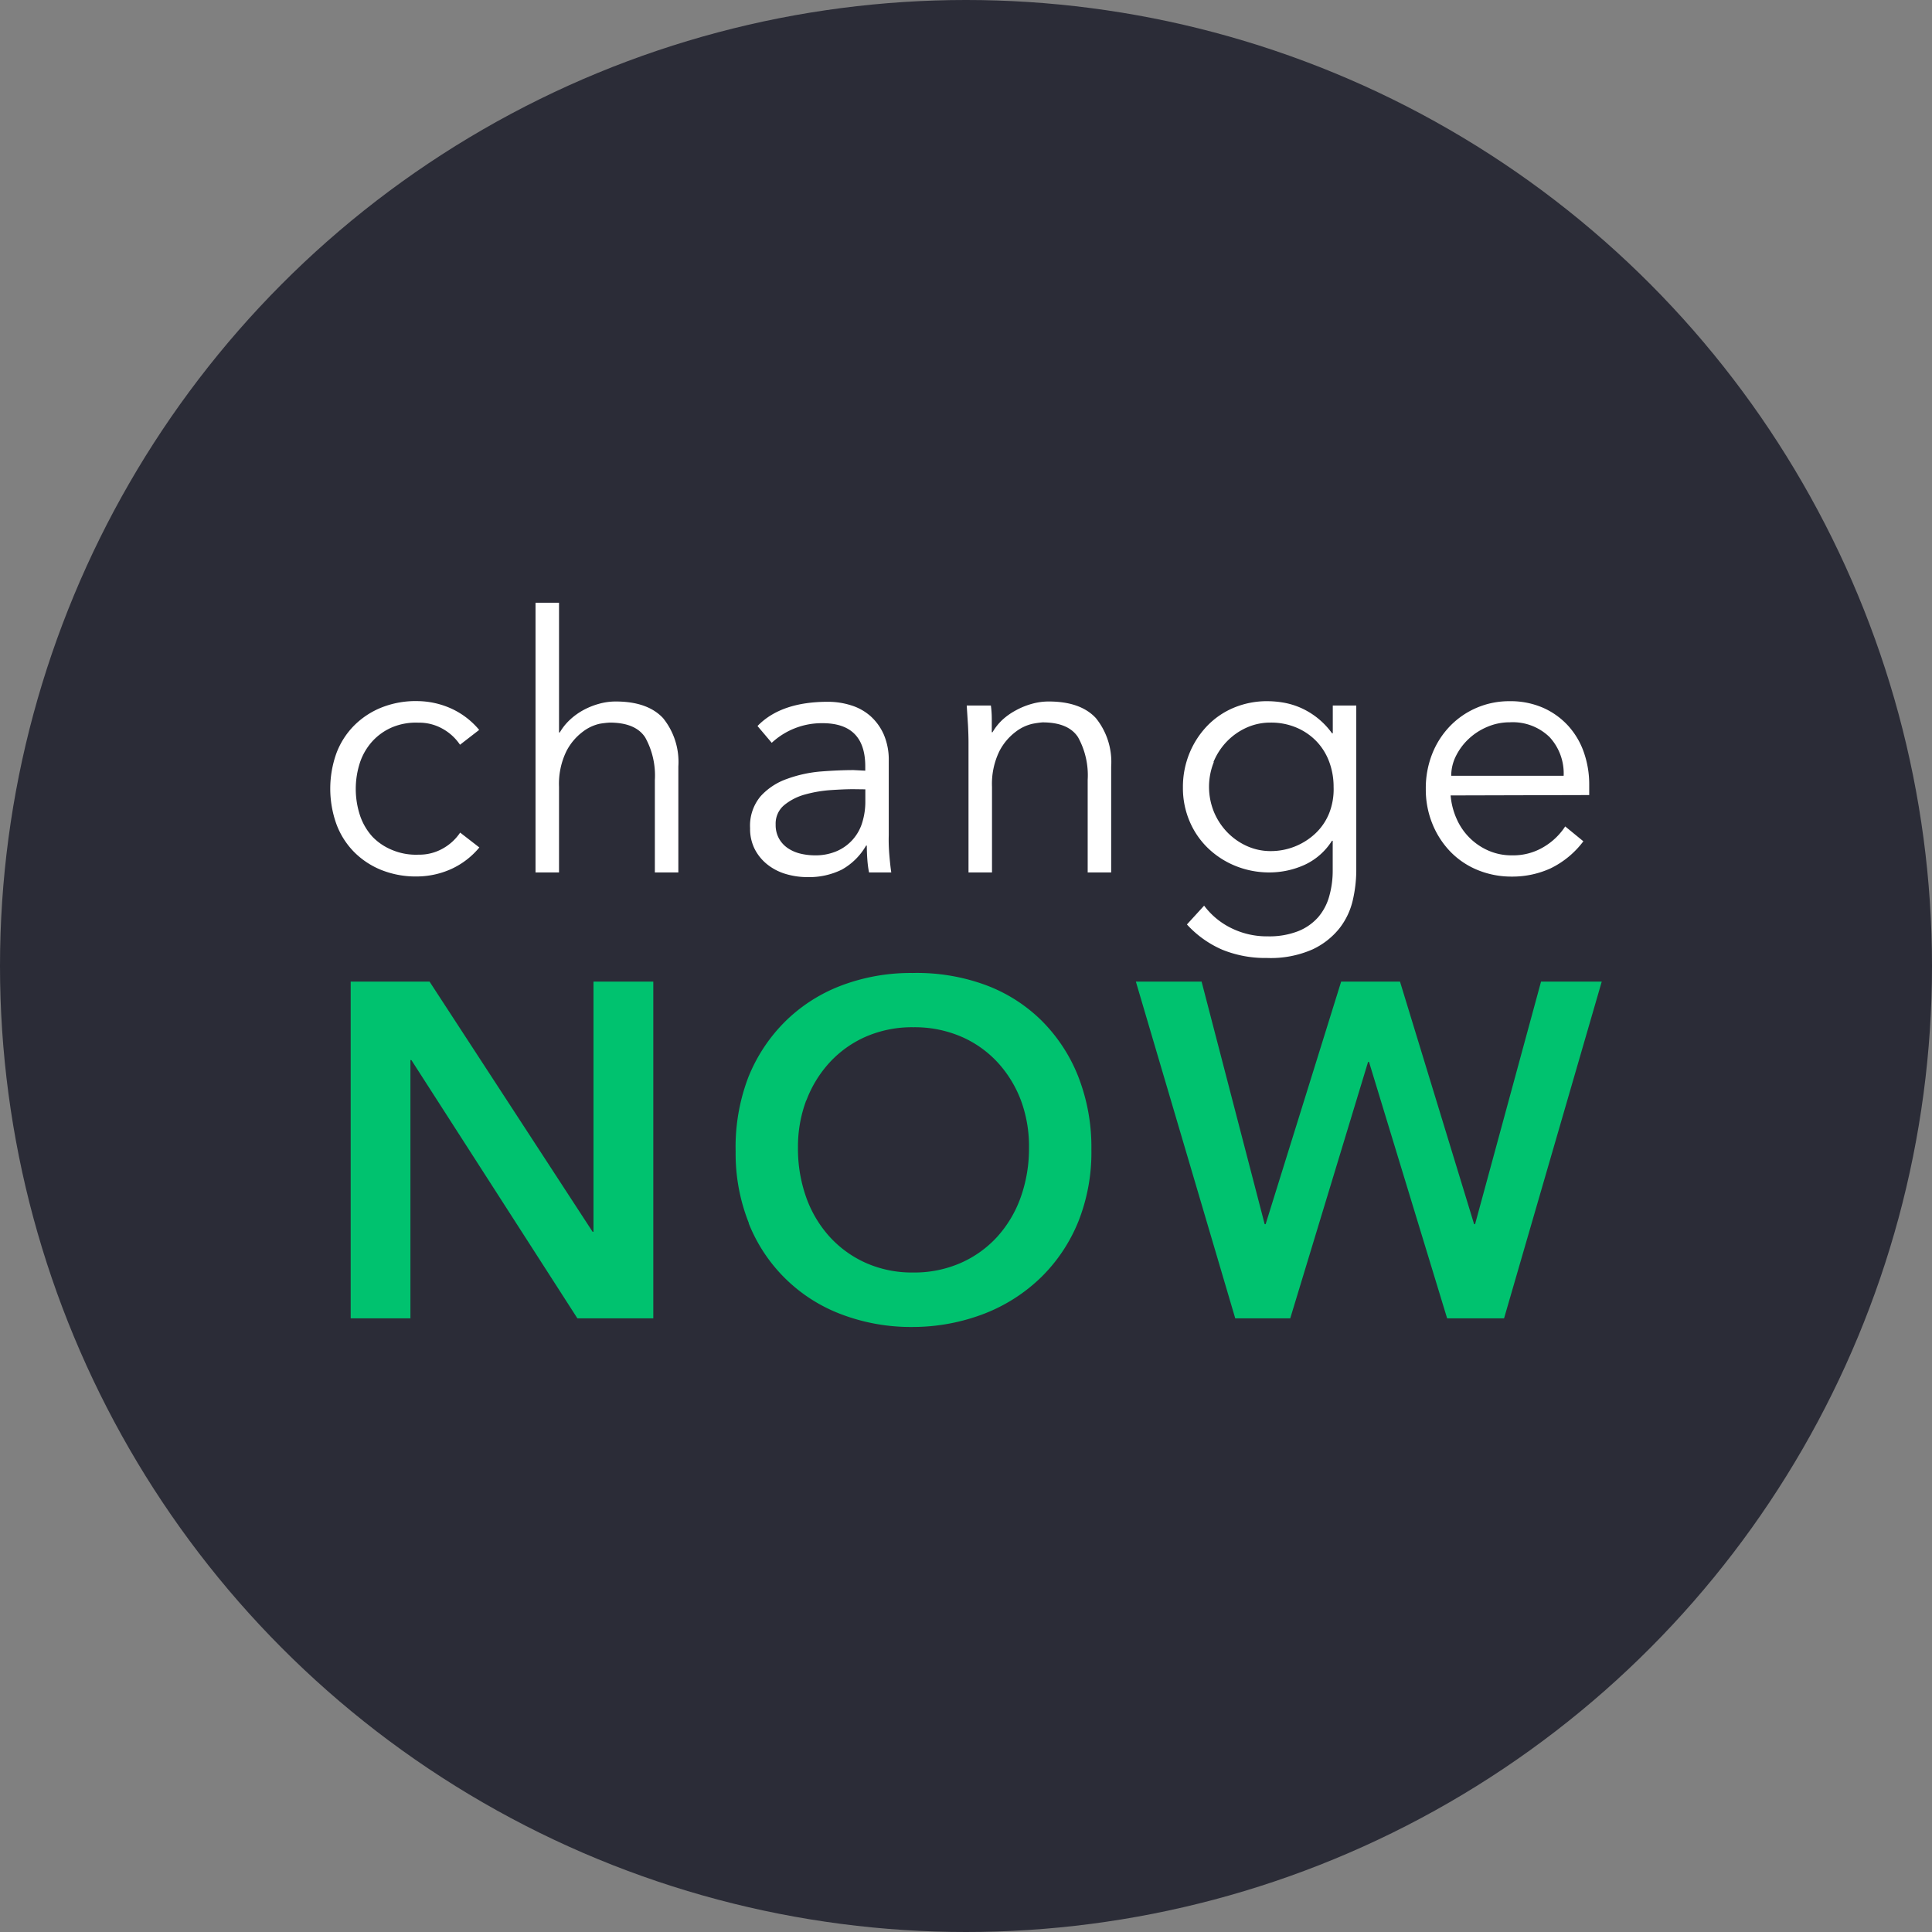 <svg xmlns="http://www.w3.org/2000/svg" width="500" height="500" fill="none" xmlns:v="https://vecta.io/nano"><rect width="100%" height="100%" fill="#808080" stroke="none"/><circle cx="250" cy="250" r="250" fill="#2b2c37"/><path d="M124.055 188.95c-1.972-2.385-4.458-4.292-7.269-5.577-2.669-1.205-5.552-1.859-8.478-1.924a24.02 24.02 0 0 0-9.476 1.616 21.08 21.08 0 0 0-7.231 4.751c-2.012 2.047-3.568 4.498-4.565 7.193a27.21 27.21 0 0 0 0 18.196 20.32 20.32 0 0 0 4.565 7.251c2.055 2.07 4.518 3.688 7.231 4.751 3.018 1.171 6.241 1.72 9.476 1.615 2.926-.065 5.809-.719 8.478-1.923 2.812-1.285 5.297-3.192 7.269-5.578l-4.968-3.847c-1.124 1.675-2.621 3.064-4.373 4.059a12.33 12.33 0 0 1-6.406 1.654c-2.317.101-4.628-.306-6.771-1.193-1.936-.771-3.688-1.945-5.141-3.443-1.442-1.59-2.54-3.463-3.222-5.501-1.472-4.465-1.472-9.287 0-13.752a15.55 15.55 0 0 1 3.222-5.482c1.427-1.548 3.166-2.774 5.102-3.597a15.93 15.93 0 0 1 6.771-1.192 12.33 12.33 0 0 1 6.407 1.654 13.02 13.02 0 0 1 4.373 4.059l4.968-3.847.038.057zm14.539 36.834h6.081v-22.158c-.135-3.189.524-6.362 1.918-9.232 1.004-1.954 2.433-3.656 4.181-4.982 1.294-1.013 2.793-1.728 4.392-2.097.864-.151 1.734-.253 2.609-.307 4.476 0 7.545 1.282 9.207 3.847 1.86 3.368 2.724 7.197 2.493 11.04v23.889h6.081v-27.428c.295-4.517-1.115-8.98-3.952-12.502-2.672-2.873-6.77-4.309-12.294-4.309a15.95 15.95 0 0 0-4.278.597 19.07 19.07 0 0 0-4.104 1.654c-1.267.694-2.44 1.547-3.491 2.539-1.01.945-1.876 2.034-2.571 3.231h-.191v-33.583h-6.081v69.801zm85.355-21.504v3.135a18.29 18.29 0 0 1-.786 5.405 11.78 11.78 0 0 1-2.452 4.437 11.73 11.73 0 0 1-4.089 2.987c-1.817.78-3.779 1.16-5.754 1.116a16.15 16.15 0 0 1-3.645-.423c-1.16-.264-2.264-.733-3.26-1.385a7.26 7.26 0 0 1-2.34-2.501c-.613-1.117-.918-2.379-.883-3.654-.043-.965.138-1.926.531-2.808s.987-1.659 1.733-2.27a14.6 14.6 0 0 1 5.428-2.731 33.17 33.17 0 0 1 6.636-1.116c2.302-.154 4.22-.231 5.755-.231l3.126.039zm-3.031-4.982c-2.557 0-5.396.122-8.516.366-2.988.247-5.929.894-8.746 1.923a16.6 16.6 0 0 0-6.81 4.482c-1.923 2.309-2.897 5.266-2.723 8.27a11.56 11.56 0 0 0 1.247 5.501 12.18 12.18 0 0 0 3.318 3.963 14.06 14.06 0 0 0 4.738 2.404c1.794.526 3.654.792 5.524.788 3.071.082 6.116-.578 8.88-1.923 2.632-1.461 4.814-3.616 6.311-6.232h.192c0 1.167.044 2.366.134 3.597s.236 2.347.441 3.347h5.754c-.179-1.167-.345-2.661-.498-4.482s-.205-3.533-.154-5.135v-19.234a16.57 16.57 0 0 0-1.285-6.829 13.99 13.99 0 0 0-3.414-4.75c-1.457-1.284-3.171-2.241-5.026-2.809a19.81 19.81 0 0 0-6.022-.923c-8.107 0-14.181 2.09-18.222 6.271l3.683 4.346c3.575-3.319 8.285-5.137 13.158-5.077 7.365 0 11.048 3.725 11.048 11.175v1.115l-3.012-.154zm29.27-16.714l.327 5.078c.089 1.782.134 3.257.134 4.424v33.698h6.08v-22.158a19.29 19.29 0 0 1 1.918-9.232c1.004-1.954 2.433-3.656 4.182-4.982 1.293-1.013 2.793-1.728 4.392-2.097a23.41 23.41 0 0 1 2.57-.365c4.476 0 7.545 1.282 9.207 3.847 1.86 3.368 2.725 7.197 2.494 11.04v23.947h6.08v-27.428a18.06 18.06 0 0 0-3.951-12.502c-2.647-2.873-6.733-4.309-12.257-4.309a15.94 15.94 0 0 0-4.277.597 19.08 19.08 0 0 0-4.105 1.654 16.99 16.99 0 0 0-3.548 2.481c-1.01.945-1.876 2.034-2.571 3.231h-.191v-3.462a26.44 26.44 0 0 0-.231-3.462h-6.253zm63.854 14.637a16.89 16.89 0 0 1 3.414-5.27 16.51 16.51 0 0 1 5.063-3.597c1.981-.905 4.135-1.365 6.311-1.346a16.75 16.75 0 0 1 6.809 1.346 15.58 15.58 0 0 1 5.16 3.597c1.418 1.52 2.515 3.313 3.222 5.27a18.44 18.44 0 0 1 1.113 6.424 16.85 16.85 0 0 1-1.151 6.828c-.793 1.975-2.003 3.754-3.549 5.213-3.119 2.932-7.232 4.568-11.508 4.577a14.84 14.84 0 0 1-6.311-1.346c-1.899-.866-3.618-2.087-5.063-3.597-1.458-1.526-2.616-3.314-3.415-5.27-1.656-4.115-1.656-8.714 0-12.829h-.095zm-6.867 42.027a26.74 26.74 0 0 0 9.207 6.558 29.5 29.5 0 0 0 11.508 2.116 26.77 26.77 0 0 0 11.777-2.212 19.41 19.41 0 0 0 7.04-5.539 18.52 18.52 0 0 0 3.414-7.29c.563-2.455.859-4.963.882-7.482v-42.815h-6.08v7.193h-.192c-2.101-2.923-4.951-5.222-8.248-6.655-1.39-.597-2.845-1.029-4.335-1.288-1.355-.237-2.728-.359-4.104-.366a22.2 22.2 0 0 0-8.785 1.712 20.55 20.55 0 0 0-6.905 4.751 22.55 22.55 0 0 0-4.565 7.117 23 23 0 0 0-1.65 8.77c-.027 3.013.567 5.999 1.745 8.771a21.03 21.03 0 0 0 4.796 6.963c2.065 1.968 4.487 3.522 7.135 4.578a23.18 23.18 0 0 0 8.785 1.654 22.09 22.09 0 0 0 8.938-1.924c2.951-1.343 5.444-3.522 7.174-6.27h.192v7.694a24.19 24.19 0 0 1-.883 6.597 14.06 14.06 0 0 1-2.839 5.443 13.58 13.58 0 0 1-5.198 3.655 20.42 20.42 0 0 1-7.825 1.346c-3.324.053-6.613-.692-9.591-2.173a19.42 19.42 0 0 1-6.943-5.771l-4.45 4.867zm68.399-38.469c.003-1.799.43-3.571 1.246-5.174.833-1.662 1.957-3.16 3.319-4.423 1.413-1.315 3.05-2.363 4.833-3.097a14.68 14.68 0 0 1 5.755-1.154c1.892-.112 3.786.172 5.563.834a13.65 13.65 0 0 1 4.756 3.013c1.233 1.344 2.188 2.92 2.81 4.637s.899 3.54.815 5.364h-29.097zm35.714 4.982v-2.693c.016-2.841-.451-5.664-1.381-8.347-.867-2.522-2.231-4.844-4.008-6.828-1.804-1.988-3.998-3.579-6.445-4.674a21.05 21.05 0 0 0-8.747-1.751 21.38 21.38 0 0 0-8.554 1.712 21.1 21.1 0 0 0-6.905 4.751c-1.991 2.071-3.556 4.516-4.604 7.194-1.122 2.879-1.682 5.948-1.649 9.04a23.58 23.58 0 0 0 1.707 9.04 22.49 22.49 0 0 0 4.642 7.193 20.79 20.79 0 0 0 7.039 4.751 22.96 22.96 0 0 0 8.881 1.712 23.78 23.78 0 0 0 9.993-2.116 23.36 23.36 0 0 0 8.516-7.02l-4.699-3.847c-1.384 2.12-3.226 3.902-5.39 5.212-2.529 1.557-5.454 2.346-8.42 2.27a14.85 14.85 0 0 1-5.985-1.193 15.9 15.9 0 0 1-8.286-8.213c-.868-1.927-1.4-3.989-1.573-6.097l35.868-.096z" fill="#fff"/><path d="M90.758 341.188h15.459V274.35h.25l42.965 66.838h19.641v-87.149h-15.479v64.742h-.23l-42.198-64.742H90.758v87.149zm103.001-24.619c2.134 5.393 5.373 10.279 9.505 14.34a41.39 41.39 0 0 0 14.49 9.241 50.68 50.68 0 0 0 18.471 3.27c6.383-.004 12.71-1.191 18.663-3.501a43.71 43.71 0 0 0 14.616-9.425 42.62 42.62 0 0 0 9.59-14.406 48.5 48.5 0 0 0 3.357-18.599c.093-6.485-1.073-12.927-3.433-18.965-2.158-5.455-5.424-10.401-9.591-14.522a40.81 40.81 0 0 0-14.616-9.175 51.55 51.55 0 0 0-18.663-3.019c-6.306-.069-12.569 1.039-18.471 3.269a41.7 41.7 0 0 0-14.481 9.29 42.67 42.67 0 0 0-9.591 14.58c-2.286 6.08-3.38 12.546-3.222 19.042-.085 6.359 1.081 12.673 3.433 18.58h-.057zm14.922-31.756c1.367-3.666 3.432-7.03 6.081-9.905a27.92 27.92 0 0 1 9.398-6.655c3.874-1.652 8.049-2.471 12.257-2.404a30.48 30.48 0 0 1 12.276 2.404c3.582 1.53 6.803 3.797 9.456 6.655 2.647 2.876 4.712 6.24 6.08 9.905 1.421 3.886 2.123 7.999 2.072 12.137a37.61 37.61 0 0 1-2.148 12.925 30.41 30.41 0 0 1-6.081 10.214 28.1 28.1 0 0 1-9.456 6.77 29.8 29.8 0 0 1-12.276 2.462c-4.201.063-8.367-.776-12.218-2.462-3.565-1.582-6.765-3.887-9.399-6.77a30.34 30.34 0 0 1-6.08-10.214c-1.461-4.149-2.182-8.525-2.129-12.925-.035-4.162.694-8.296 2.148-12.194l.019.057zm111 56.375h14.232l20.14-66.357h.25l20.216 66.357h14.731l25.28-87.149h-15.709l-17.071 62.78h-.249l-19.181-62.78h-15.229l-19.546 62.78h-.249l-16.323-62.78H293.96l25.721 87.149z" fill="#00c26f"/></svg>